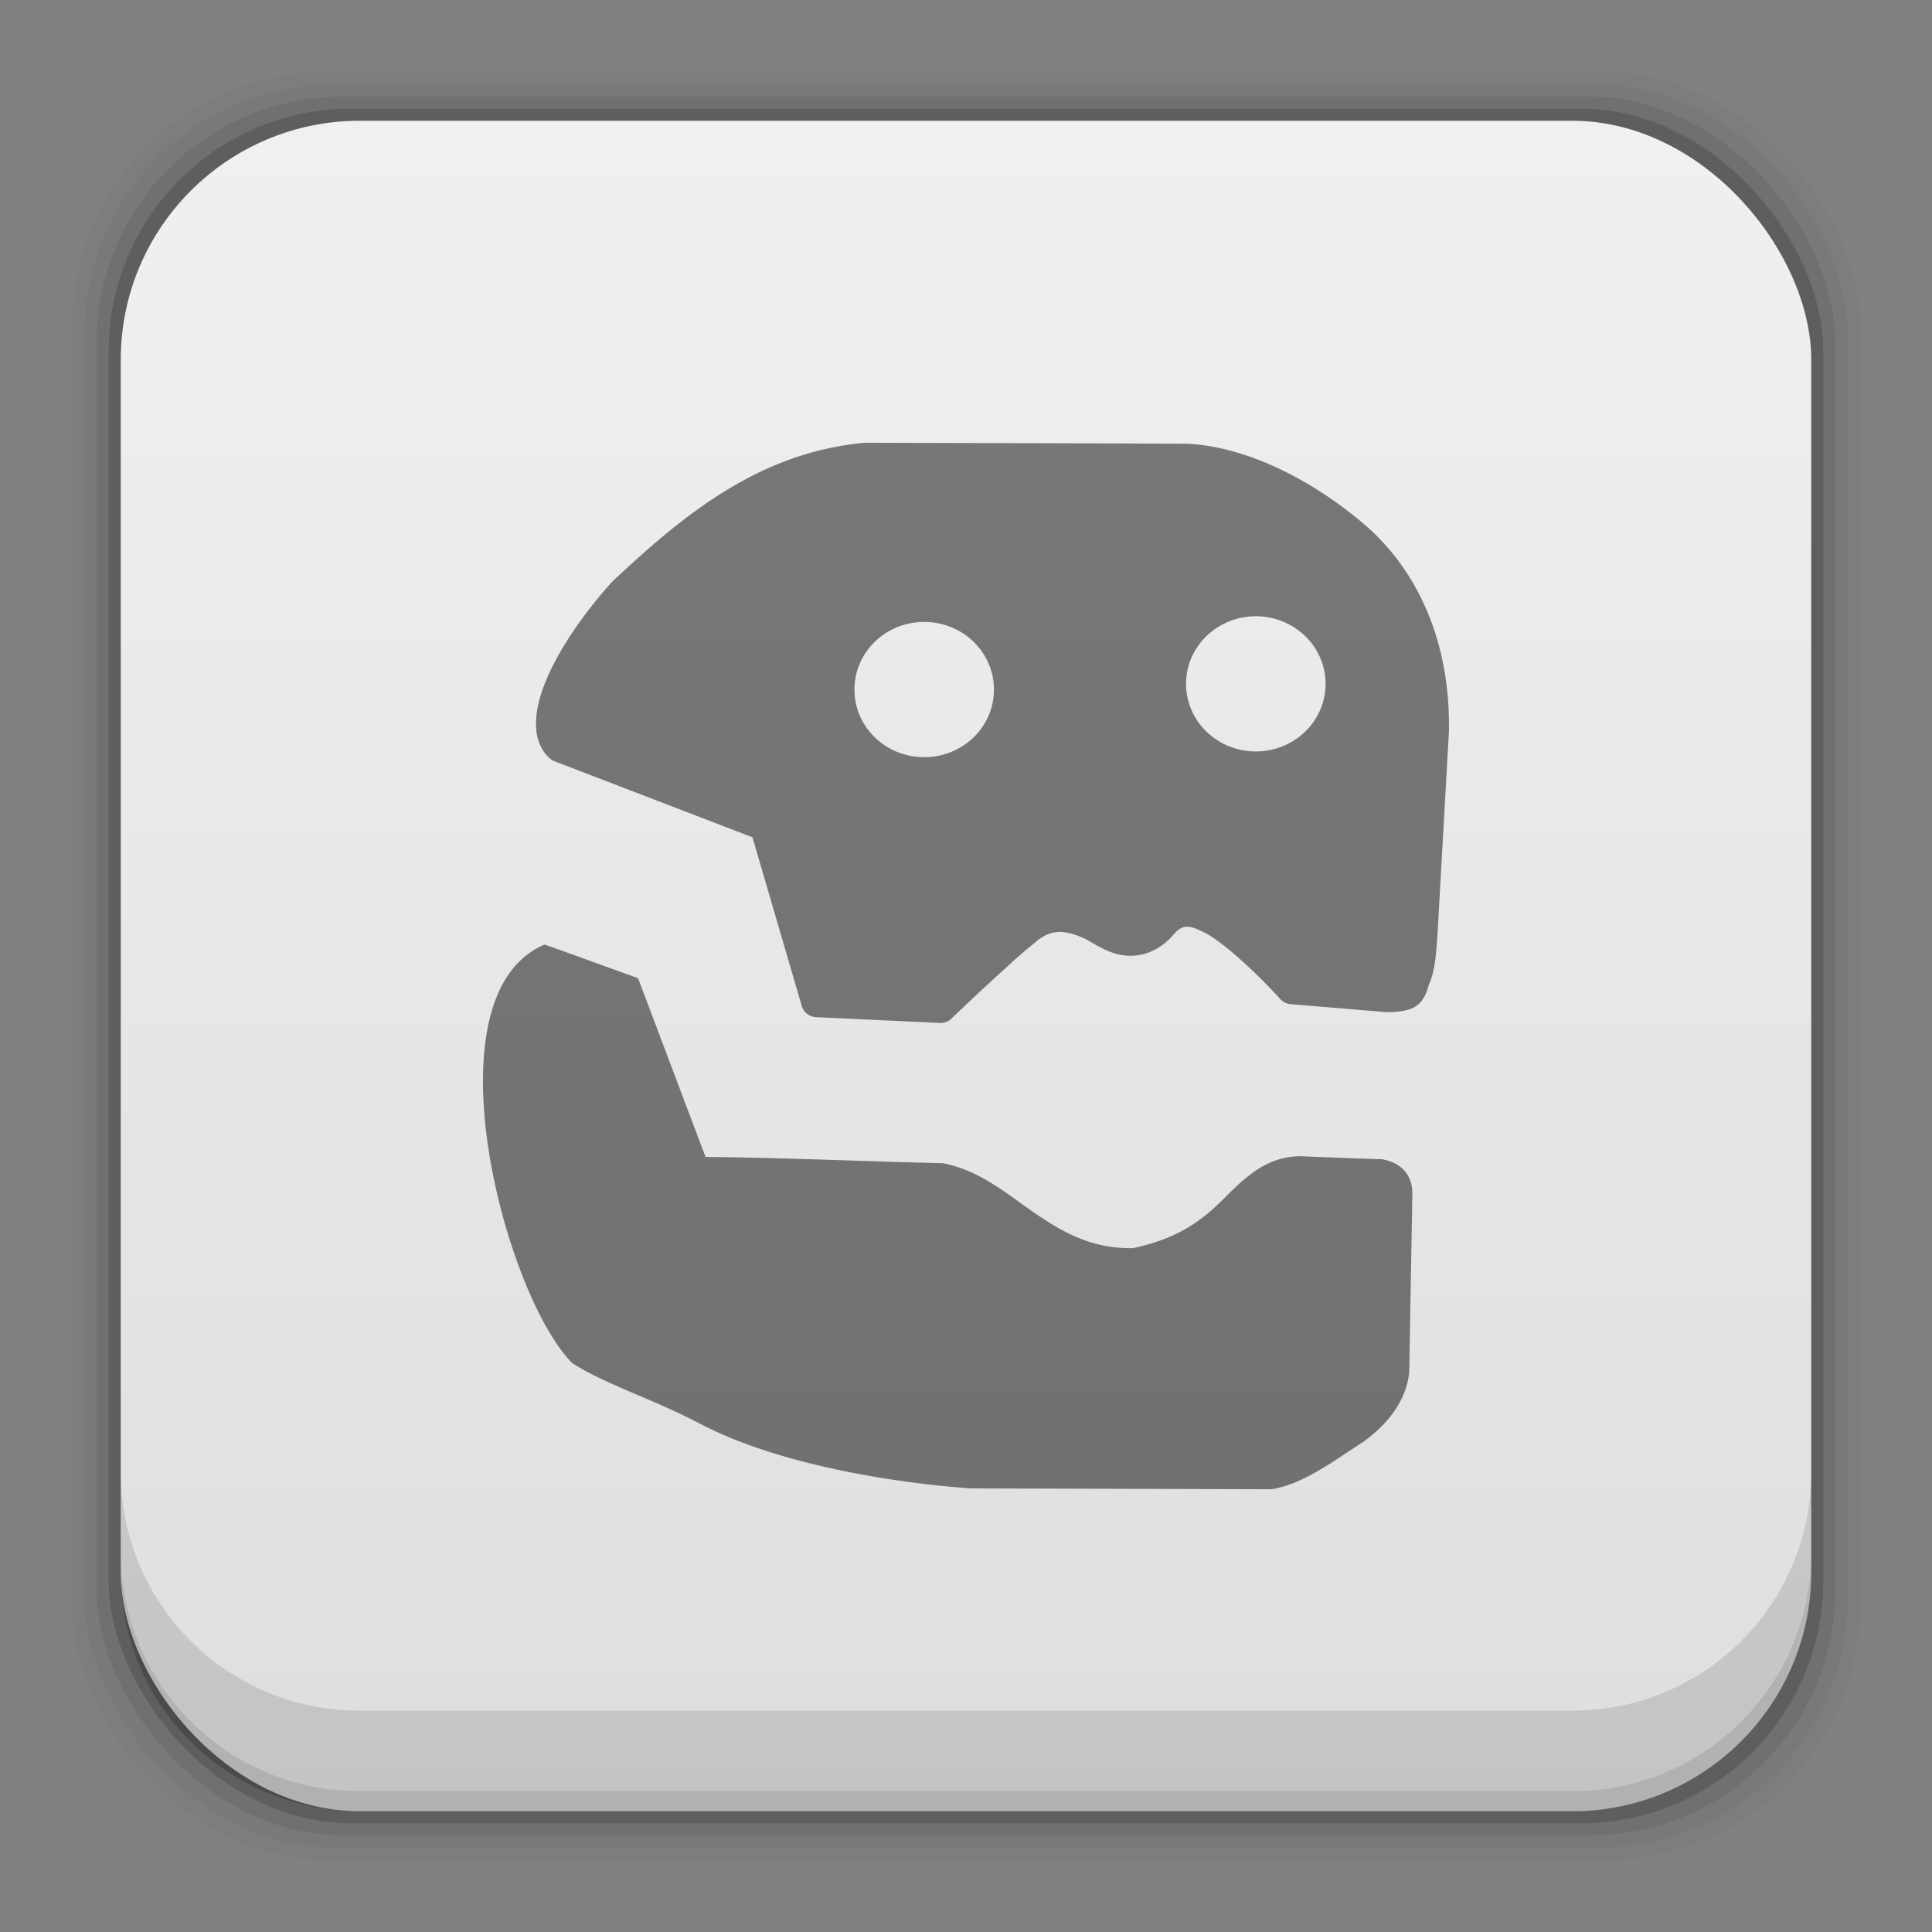 <?xml version="1.0" encoding="UTF-8" standalone="no"?>
<!-- Created with Inkscape (http://www.inkscape.org/) -->

<svg
   xmlns:dc="http://purl.org/dc/elements/1.1/"
   xmlns:cc="http://creativecommons.org/ns#"
   xmlns:rdf="http://www.w3.org/1999/02/22-rdf-syntax-ns#"
   xmlns:svg="http://www.w3.org/2000/svg"
   xmlns="http://www.w3.org/2000/svg"
   xmlns:xlink="http://www.w3.org/1999/xlink"
   xmlns:sodipodi="http://sodipodi.sourceforge.net/DTD/sodipodi-0.dtd"
   xmlns:inkscape="http://www.inkscape.org/namespaces/inkscape"
   width="48"
   height="48"
   id="svg2"
   version="1.1"
   inkscape:version="0.49 r12742"
   sodipodi:docname="gespeaker.svg">
  <rect width="100%" height="100%" fill="#808080" stroke="none"/>
  <defs
     id="defs4">
    <linearGradient
       gradientUnits="userSpaceOnUse"
       y2="1007.546"
       x2="28.728"
       y1="1049.407"
       x1="28.728"
       id="linearGradient5353"
       xlink:href="#linearGradient7161"
       inkscape:collect="always"
       gradientTransform="translate(-2.2858887e-6,1.8279648e-4)" />
    <linearGradient
       id="linearGradient7161"
       inkscape:collect="always">
      <stop
         id="stop7163"
         offset="0"
         style="stop-color:#dedede;stop-opacity:1" />
      <stop
         id="stop7165"
         offset="1"
         style="stop-color:#f0f0f0;stop-opacity:1" />
    </linearGradient>
  </defs>
  <sodipodi:namedview
     id="base"
     pagecolor="#ffffff"
     bordercolor="#666666"
     borderopacity="1.0"
     inkscape:pageopacity="0.0"
     inkscape:pageshadow="2"
     inkscape:zoom="11.654471"
     inkscape:cx="17.383444"
     inkscape:cy="25.86027"
     inkscape:document-units="px"
     inkscape:current-layer="layer1"
     showgrid="false"
     inkscape:window-width="1366"
     inkscape:window-height="718"
     inkscape:window-x="-2"
     inkscape:window-y="23"
     inkscape:window-maximized="1"
     inkscape:object-paths="true" />
  <g
     inkscape:label="Capa 1"
     inkscape:groupmode="layer"
     id="layer1"
     transform="translate(0,-1004.362)">
    <rect
       style="fill:#000000;fill-opacity:0.02;stroke:none"
       id="rect5263-0"
       width="44.4"
       height="44.4"
       x="1.8"
       y="1006.162"
       ry="6.279" />
    <rect
       ry="6.194"
       y="1006.462"
       x="2.1"
       height="43.8"
       width="43.8"
       id="rect5261-6"
       style="fill:#000000;fill-opacity:0.039;stroke:none" />
    <rect
       style="fill:#000000;fill-opacity:0.078;stroke:none"
       id="rect5259-9"
       width="43.2"
       height="43.2"
       x="2.4"
       y="1006.763"
       ry="6.109" />
    <rect
       ry="6.024"
       y="1007.062"
       x="2.7"
       height="42.6"
       width="42.6"
       id="rect5257-5"
       style="fill:#000000;fill-opacity:0.157;stroke:none" />
    <rect
       style="fill:url(#linearGradient5353);fill-opacity:1.0;stroke:none"
       id="rect5237-8"
       width="42"
       height="42"
       x="3"
       y="1007.362"
       ry="5.939" />
    <path
       inkscape:connector-curvature="0"
       style="fill:#000000;fill-opacity:0.118;stroke:none"
       d="m 3,1040.925 0,2.5 c 0,3.29 2.647,5.938 5.938,5.938 l 30.125,0 c 3.29,0 5.938,-2.647 5.938,-5.938 l 0,-2.5 c 0,3.29 -2.647,5.938 -5.938,5.938 l -30.125,0 c -3.29,0 -5.938,-2.647 -5.938,-5.938 z"
       id="rect5265-0" />
    <path
       inkscape:connector-curvature="0"
       style="fill:#000000;fill-opacity:0.098;stroke:none"
       d="m 3,1042.925 0,0.5 c 0,3.29 2.647,5.938 5.938,5.938 l 30.125,0 c 3.29,0 5.938,-2.647 5.938,-5.938 l 0,-0.5 c 0,3.29 -2.647,5.938 -5.938,5.938 l -30.125,0 c -3.29,0 -5.938,-2.647 -5.938,-5.938 z"
       id="path5252-0" />
    <path
       style="fill:#000000;stroke:none;fill-opacity:0.498"
       d="M 21.486 11 C 18.873 11.241 17.003 12.764 15.199 14.463 C 14.436 15.316 13.851 16.195 13.545 16.957 C 13.392 17.338 13.312 17.692 13.316 18.021 C 13.321 18.351 13.443 18.69 13.725 18.893 L 18.695 20.803 L 19.924 25.008 C 19.968 25.153 20.114 25.264 20.27 25.27 L 23.357 25.416 C 23.462 25.416 23.566 25.381 23.639 25.307 C 23.639 25.307 24.191 24.772 24.805 24.215 C 25.111 23.936 25.427 23.642 25.699 23.432 C 26.121 23.049 26.48 23.108 26.982 23.334 C 27.286 23.507 27.651 23.766 28.148 23.744 C 28.622 23.722 28.945 23.45 29.121 23.26 C 29.408 22.891 29.619 23.019 30.004 23.211 C 30.267 23.369 30.554 23.603 30.824 23.844 C 31.364 24.325 31.811 24.824 31.811 24.824 C 31.872 24.892 31.961 24.936 32.055 24.947 L 34.436 25.146 C 35.152 25.146 35.359 24.97 35.5 24.463 C 35.66 24.104 35.68 23.691 35.717 23.162 L 35.998 18.184 C 36.044 15.703 35.044 14.009 33.895 13.027 C 32.554 11.882 30.918 11.087 29.492 11.025 C 26.824 11.011 24.155 11.009 21.486 11 z M 31.129 15.312 A 1.733 1.679 0 0 1 32.932 16.92 A 1.733 1.679 0 0 1 31.271 18.668 A 1.733 1.679 0 0 1 29.469 17.061 A 1.733 1.679 0 0 1 31.129 15.312 z M 22.891 15.453 A 1.733 1.679 0 0 1 24.693 17.062 A 1.733 1.679 0 0 1 23.037 18.811 A 1.733 1.679 0 0 1 21.23 17.203 A 1.733 1.679 0 0 1 22.891 15.453 z M 13.533 23.467 C 10.57 24.71 12.52 32.142 14.213 33.863 C 15.045 34.4 16.135 34.716 17.402 35.377 C 20.05 36.758 24.139 36.979 24.139 36.979 L 31.584 37 C 32.385 36.882 33.177 36.263 33.848 35.838 C 34.47 35.397 34.939 34.807 35.012 34.088 L 35.09 29.633 C 35.086 29.392 35.004 29.188 34.859 29.049 C 34.715 28.91 34.527 28.834 34.334 28.801 C 33.659 28.78 32.985 28.754 32.311 28.727 C 31.515 28.727 30.984 29.199 30.465 29.721 C 29.97 30.216 29.393 30.748 28.146 31.01 C 27.169 31.024 26.494 30.664 25.803 30.203 C 25.111 29.743 24.391 29.081 23.422 28.9 C 21.834 28.864 19.121 28.753 17.529 28.744 L 15.852 24.303 C 15.079 24.025 14.307 23.742 13.533 23.467 z "
       transform="translate(0,1004.362)"
       id="path4274-0-9" />
  </g>
</svg>
